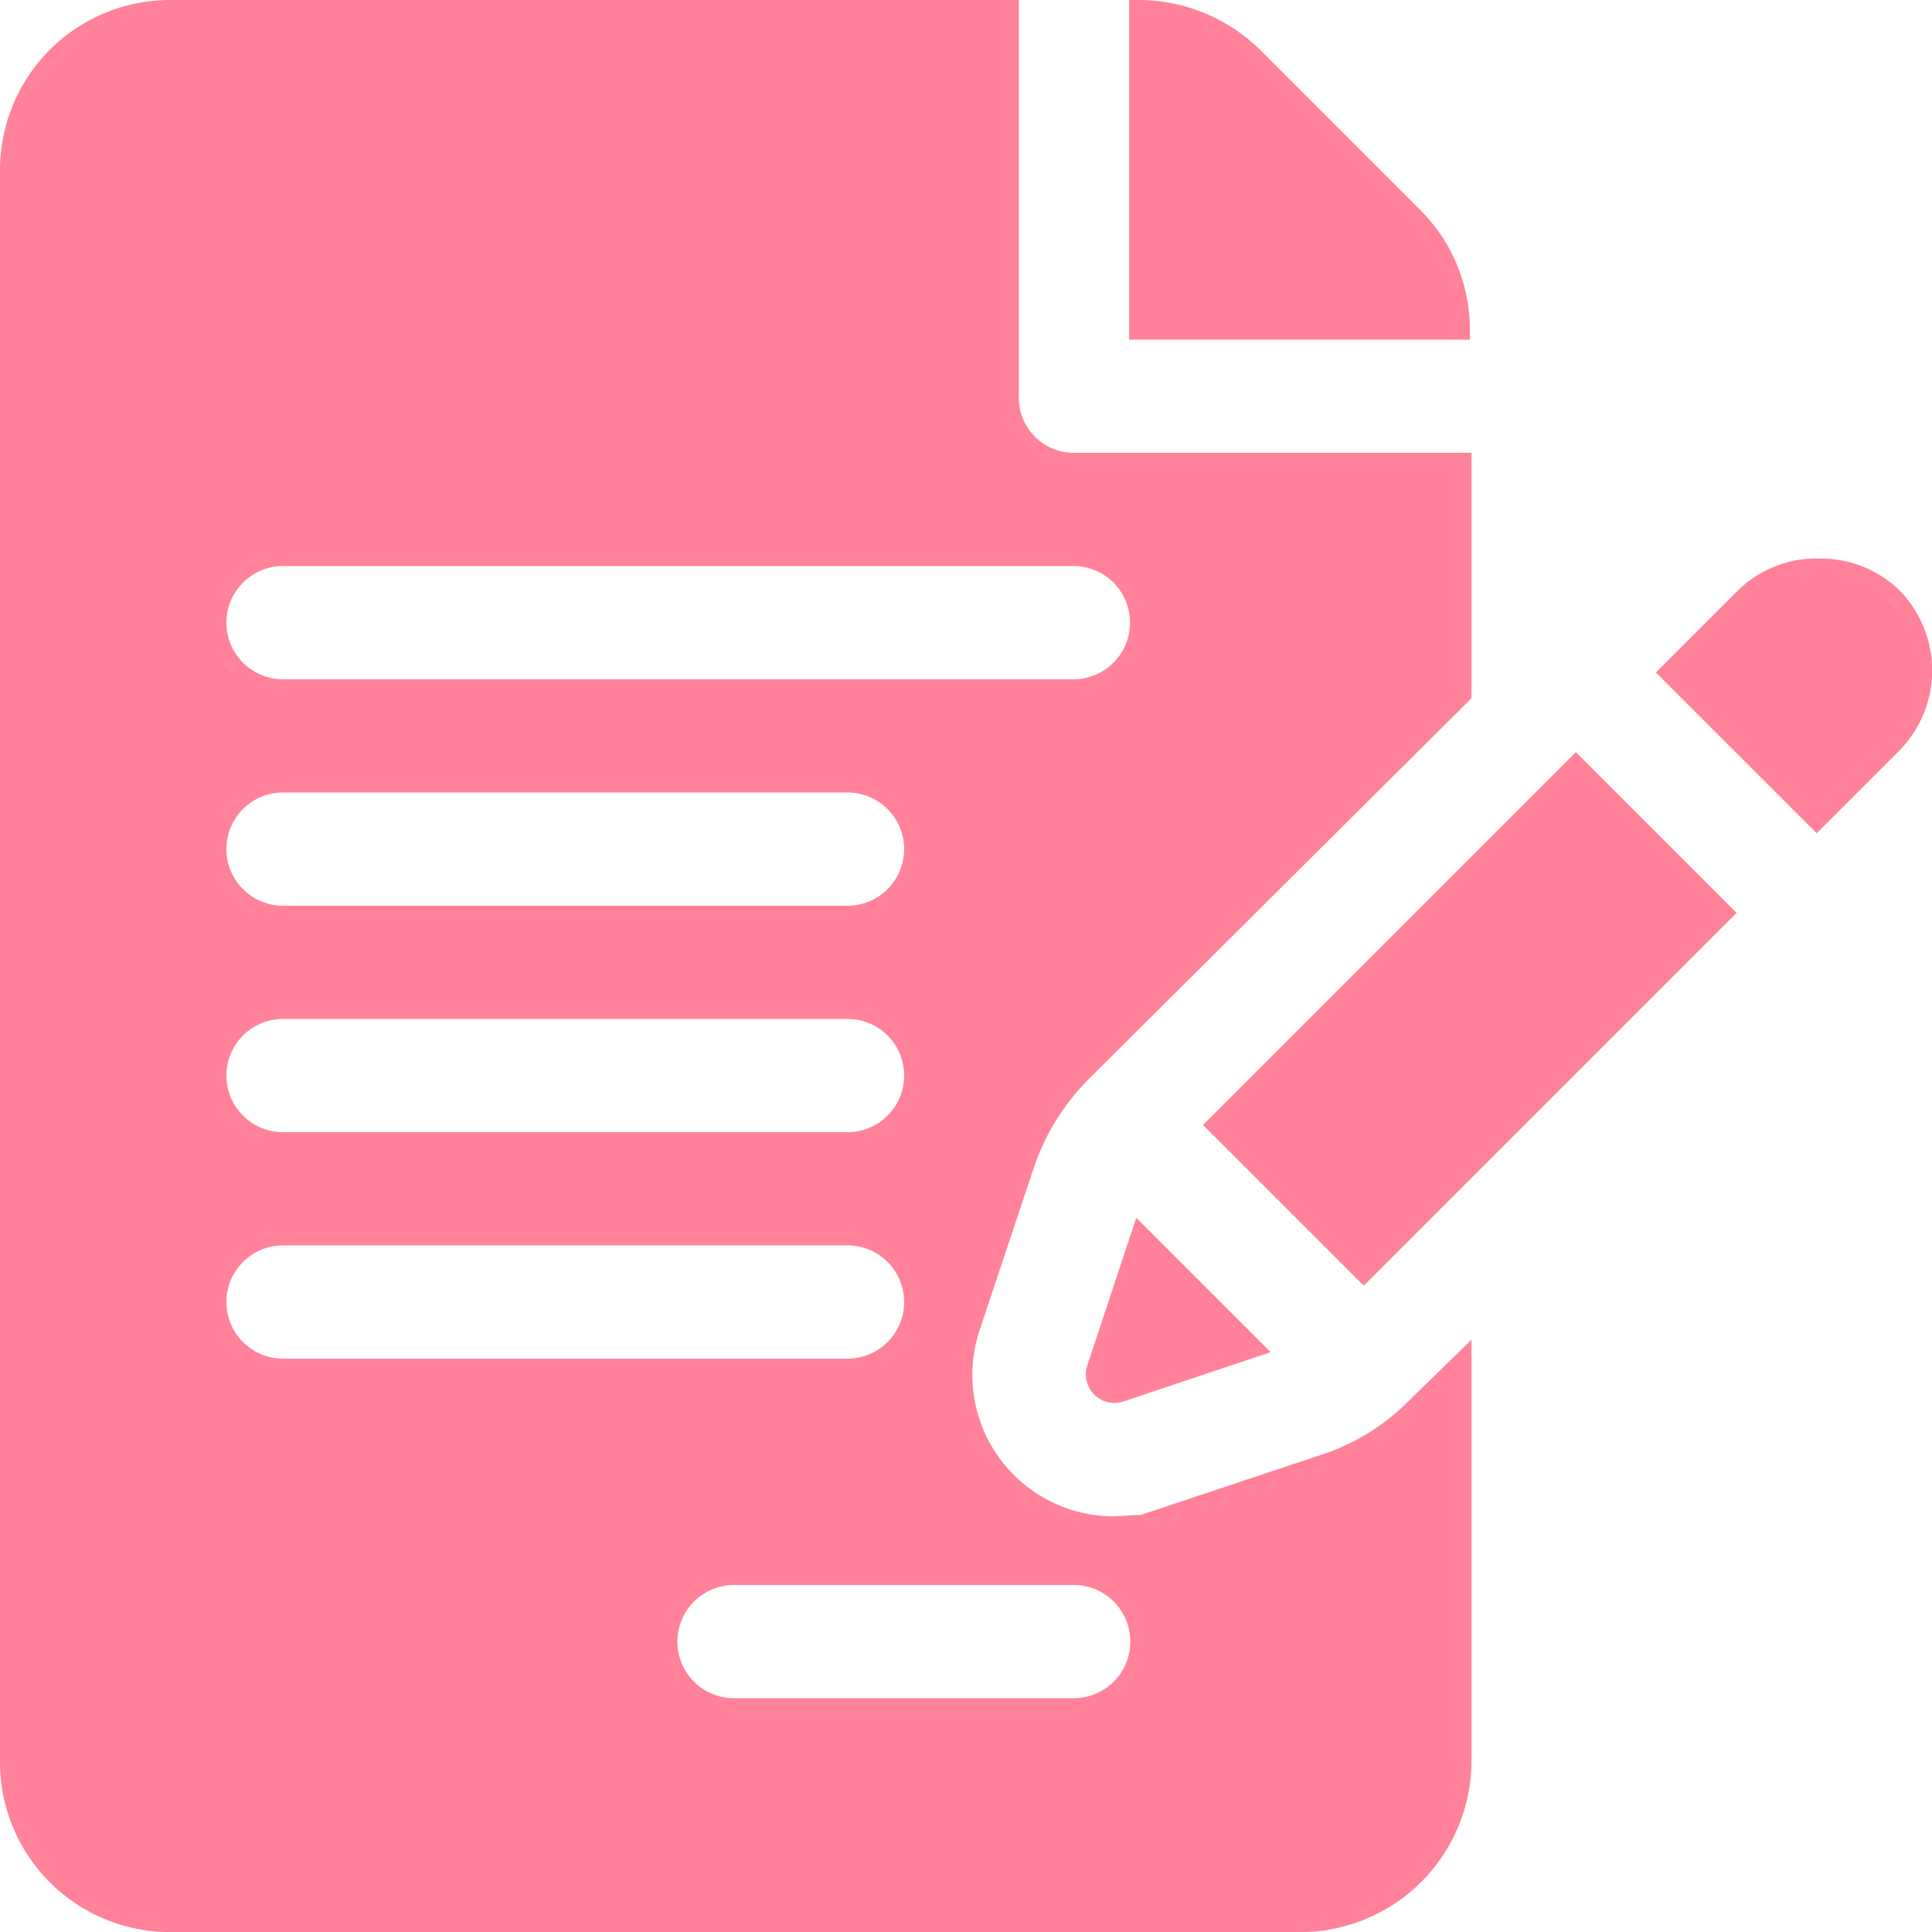 <svg id="Group_17" data-name="Group 17" xmlns="http://www.w3.org/2000/svg" width="20.288" height="20.289" viewBox="0 0 20.288 20.289">
  <path id="Path_23" data-name="Path 23" d="M302.778,3.463a1.772,1.772,0,0,0-.523-1.26l-1.68-1.68A1.823,1.823,0,0,0,299.3,0h-.1V3.567h3.578v-.1Z" transform="translate(-287.343 0)" fill="#ff829a"/>
  <path id="Path_24" data-name="Path 24" d="M13.874,15.277l-1.89.63-.289.016a1.485,1.485,0,0,1-1.407-1.958l.567-1.7a2.424,2.424,0,0,1,.571-.927l4.026-4.006V4.755H11.274a.577.577,0,0,1-.575-.594V0H1.783A1.786,1.786,0,0,0,0,1.783V18.506a1.786,1.786,0,0,0,1.783,1.783H13.652a1.8,1.8,0,0,0,1.8-1.783V14.068l-.654.638A2.291,2.291,0,0,1,13.874,15.277ZM2.972,5.944h8.3a.594.594,0,0,1,0,1.189h-8.3a.594.594,0,0,1,0-1.189Zm0,2.378H8.9a.594.594,0,0,1,0,1.189H2.972a.594.594,0,0,1,0-1.189Zm0,2.378H8.9a.594.594,0,1,1,0,1.189H2.972a.594.594,0,1,1,0-1.189Zm-.594,2.972a.594.594,0,0,1,.594-.594H8.9a.594.594,0,0,1,0,1.189H2.972A.594.594,0,0,1,2.378,13.672Zm8.9,4.161H7.708a.594.594,0,0,1,0-1.189h3.567a.594.594,0,1,1,0,1.189Z" fill="#ff829a"/>
  <path id="Path_25" data-name="Path 25" d="M288.08,324.63l1.549-.519-1.411-1.411-.515,1.553A.3.3,0,0,0,288.08,324.63Z" transform="translate(-276.286 -309.912)" fill="#ff829a"/>
  <path id="Path_26" data-name="Path 26" d="M318.8,203.215l1.688,1.688,3.915-3.915-1.688-1.688Z" transform="translate(-306.167 -191.402)" fill="#ff829a"/>
  <path id="Path_27" data-name="Path 27" d="M441.352,148.329a1.189,1.189,0,0,0-.844-.329,1.175,1.175,0,0,0-.844.333l-.864.864,1.688,1.688.864-.864A1.2,1.2,0,0,0,441.352,148.329Z" transform="translate(-421.411 -142.135)" fill="#ff829a"/>
  <path id="Path_28" data-name="Path 28" d="M503.2,198.612Z" transform="translate(-483.259 -190.73)" fill="#ff829a"/>
</svg>

